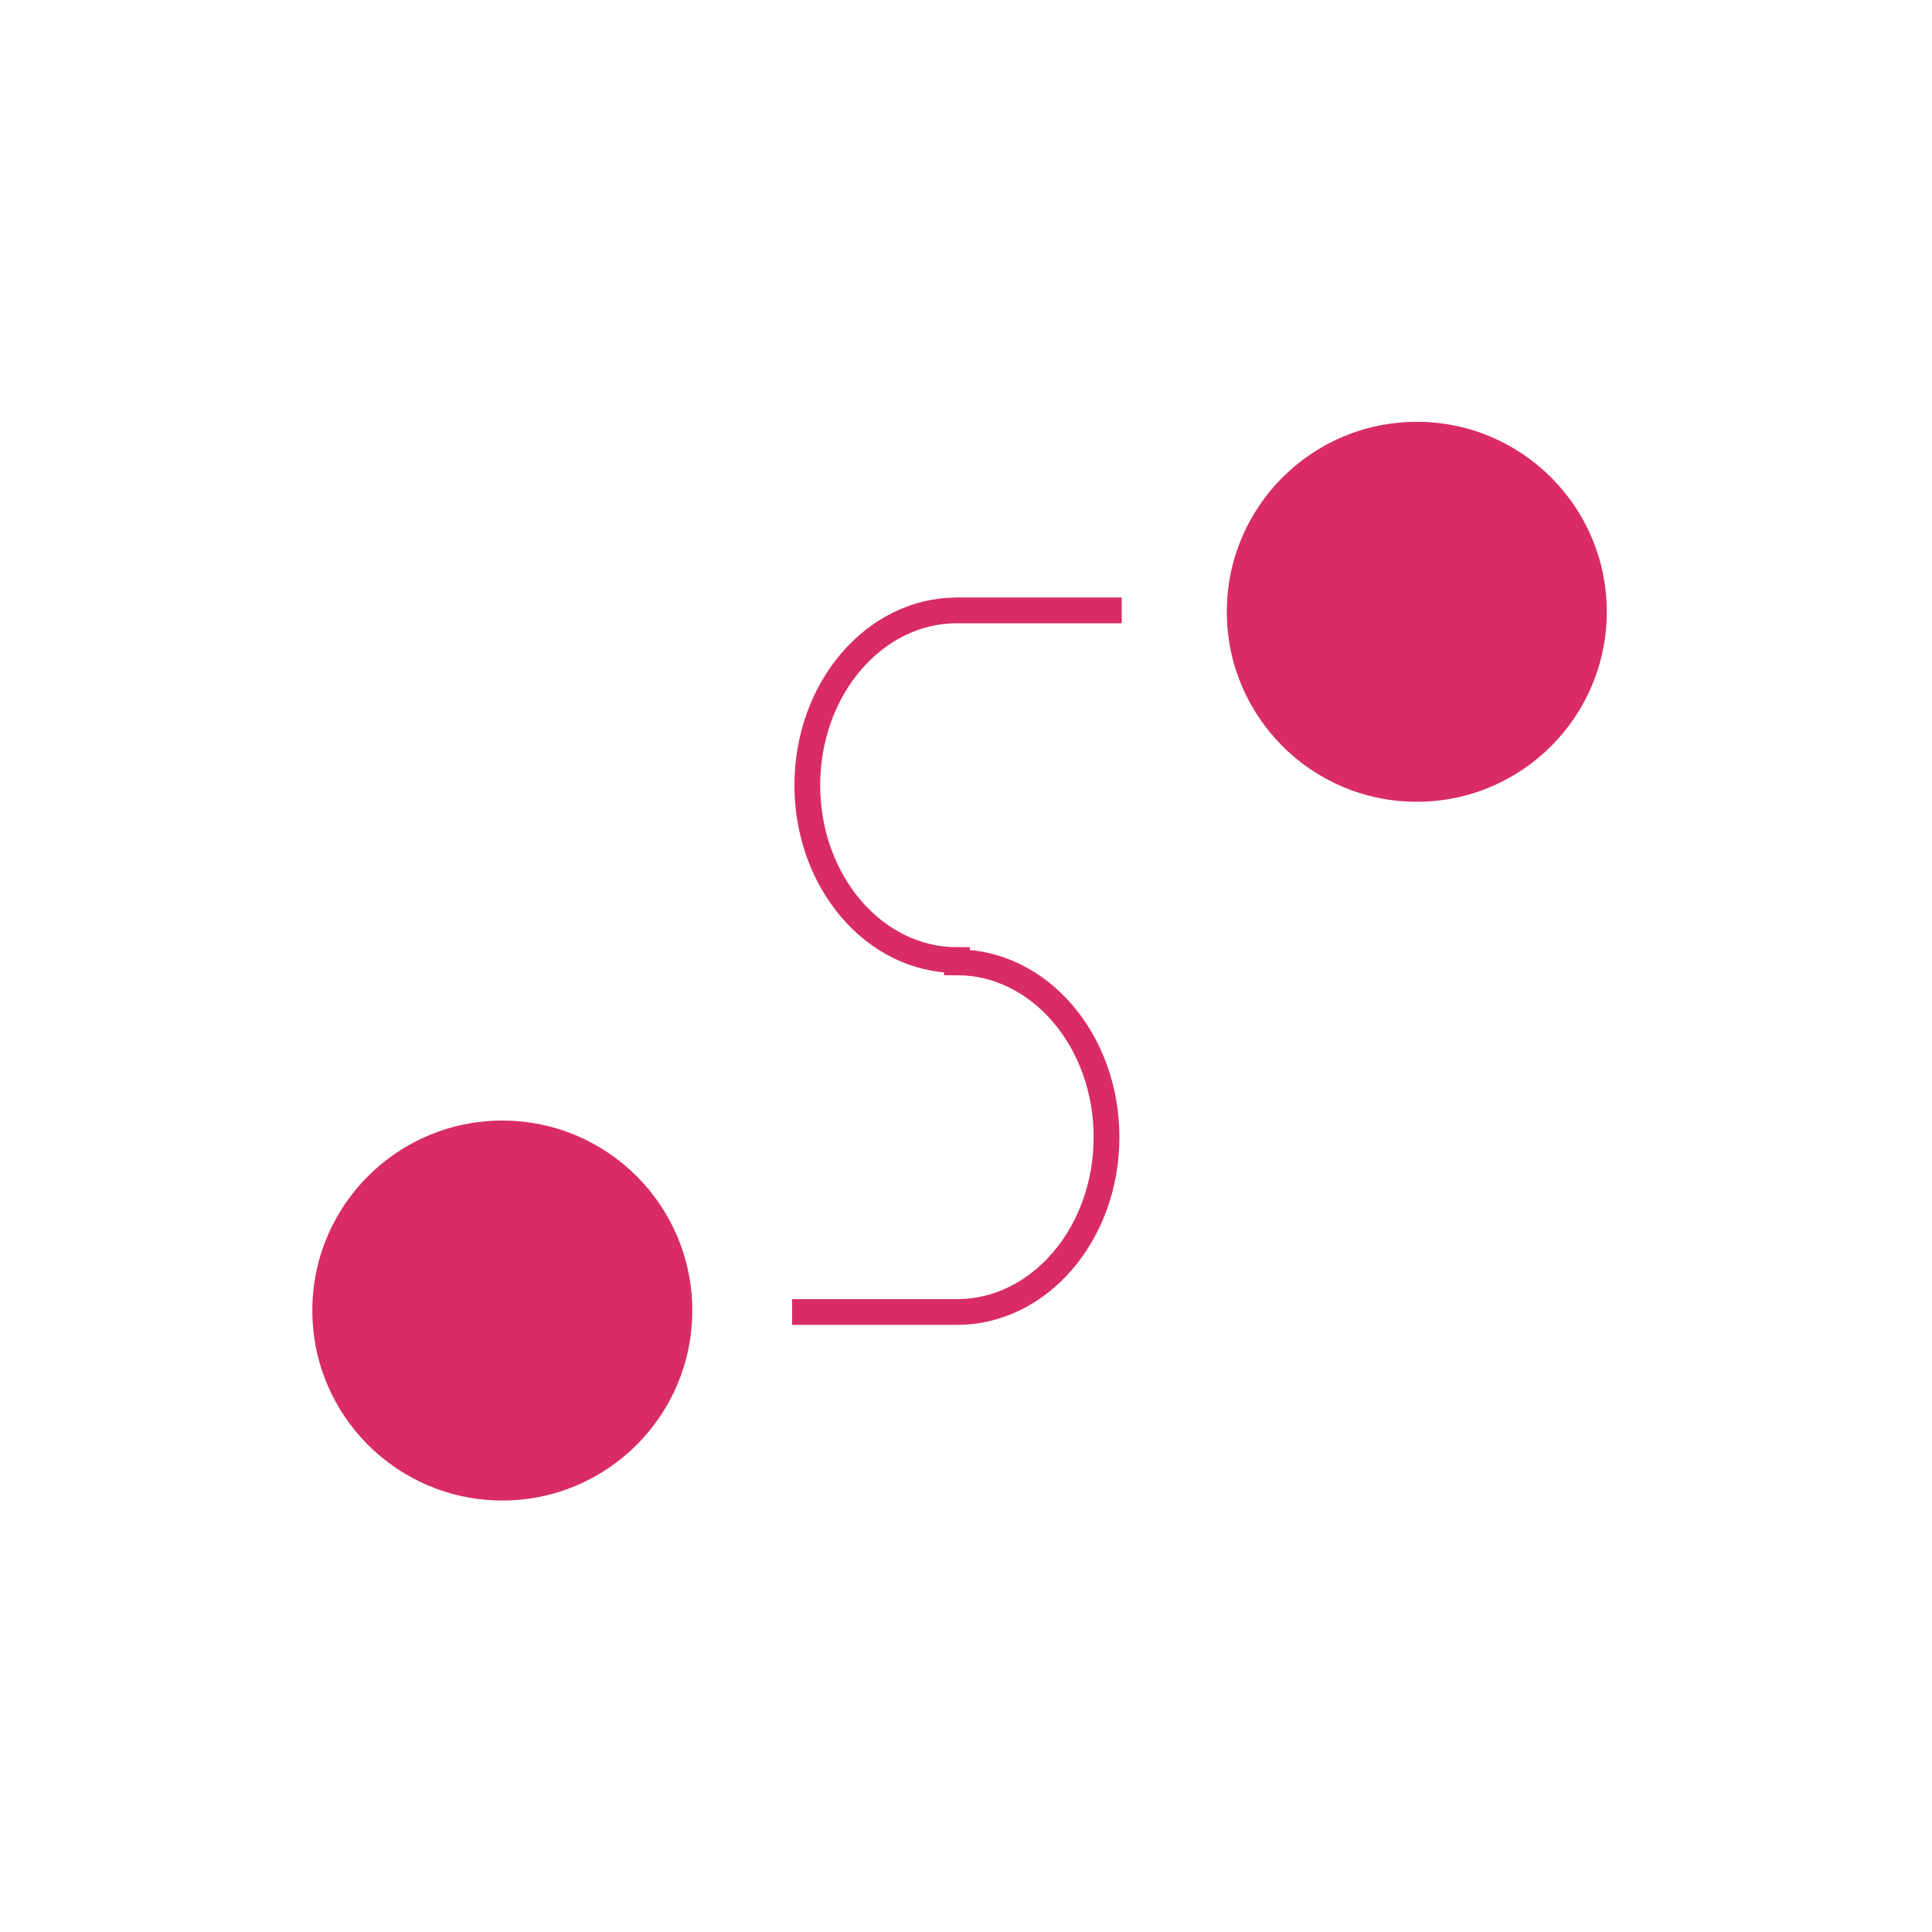 <svg xmlns="http://www.w3.org/2000/svg" viewBox="0 0 300 300"><defs><style>.cls-1{fill:#d92c64;}.cls-2{fill:none;stroke:#d92c64;stroke-miterlimit:10;stroke-width:4px;}</style></defs><title>distance</title><g id="Layer_2" data-name="Layer 2"><circle class="cls-1" cx="220" cy="95" r="29.5"/><circle class="cls-1" cx="78" cy="203.5" r="29.5"/><path class="cls-2" d="M123,203.73h25.59c12.83,0,23.23-12.16,23.23-27.15s-10.4-27.15-23.23-27.15v-.35c-12.83,0-23.23-12.16-23.23-27.15s10.4-27.15,23.23-27.15h25.59"/></g></svg>